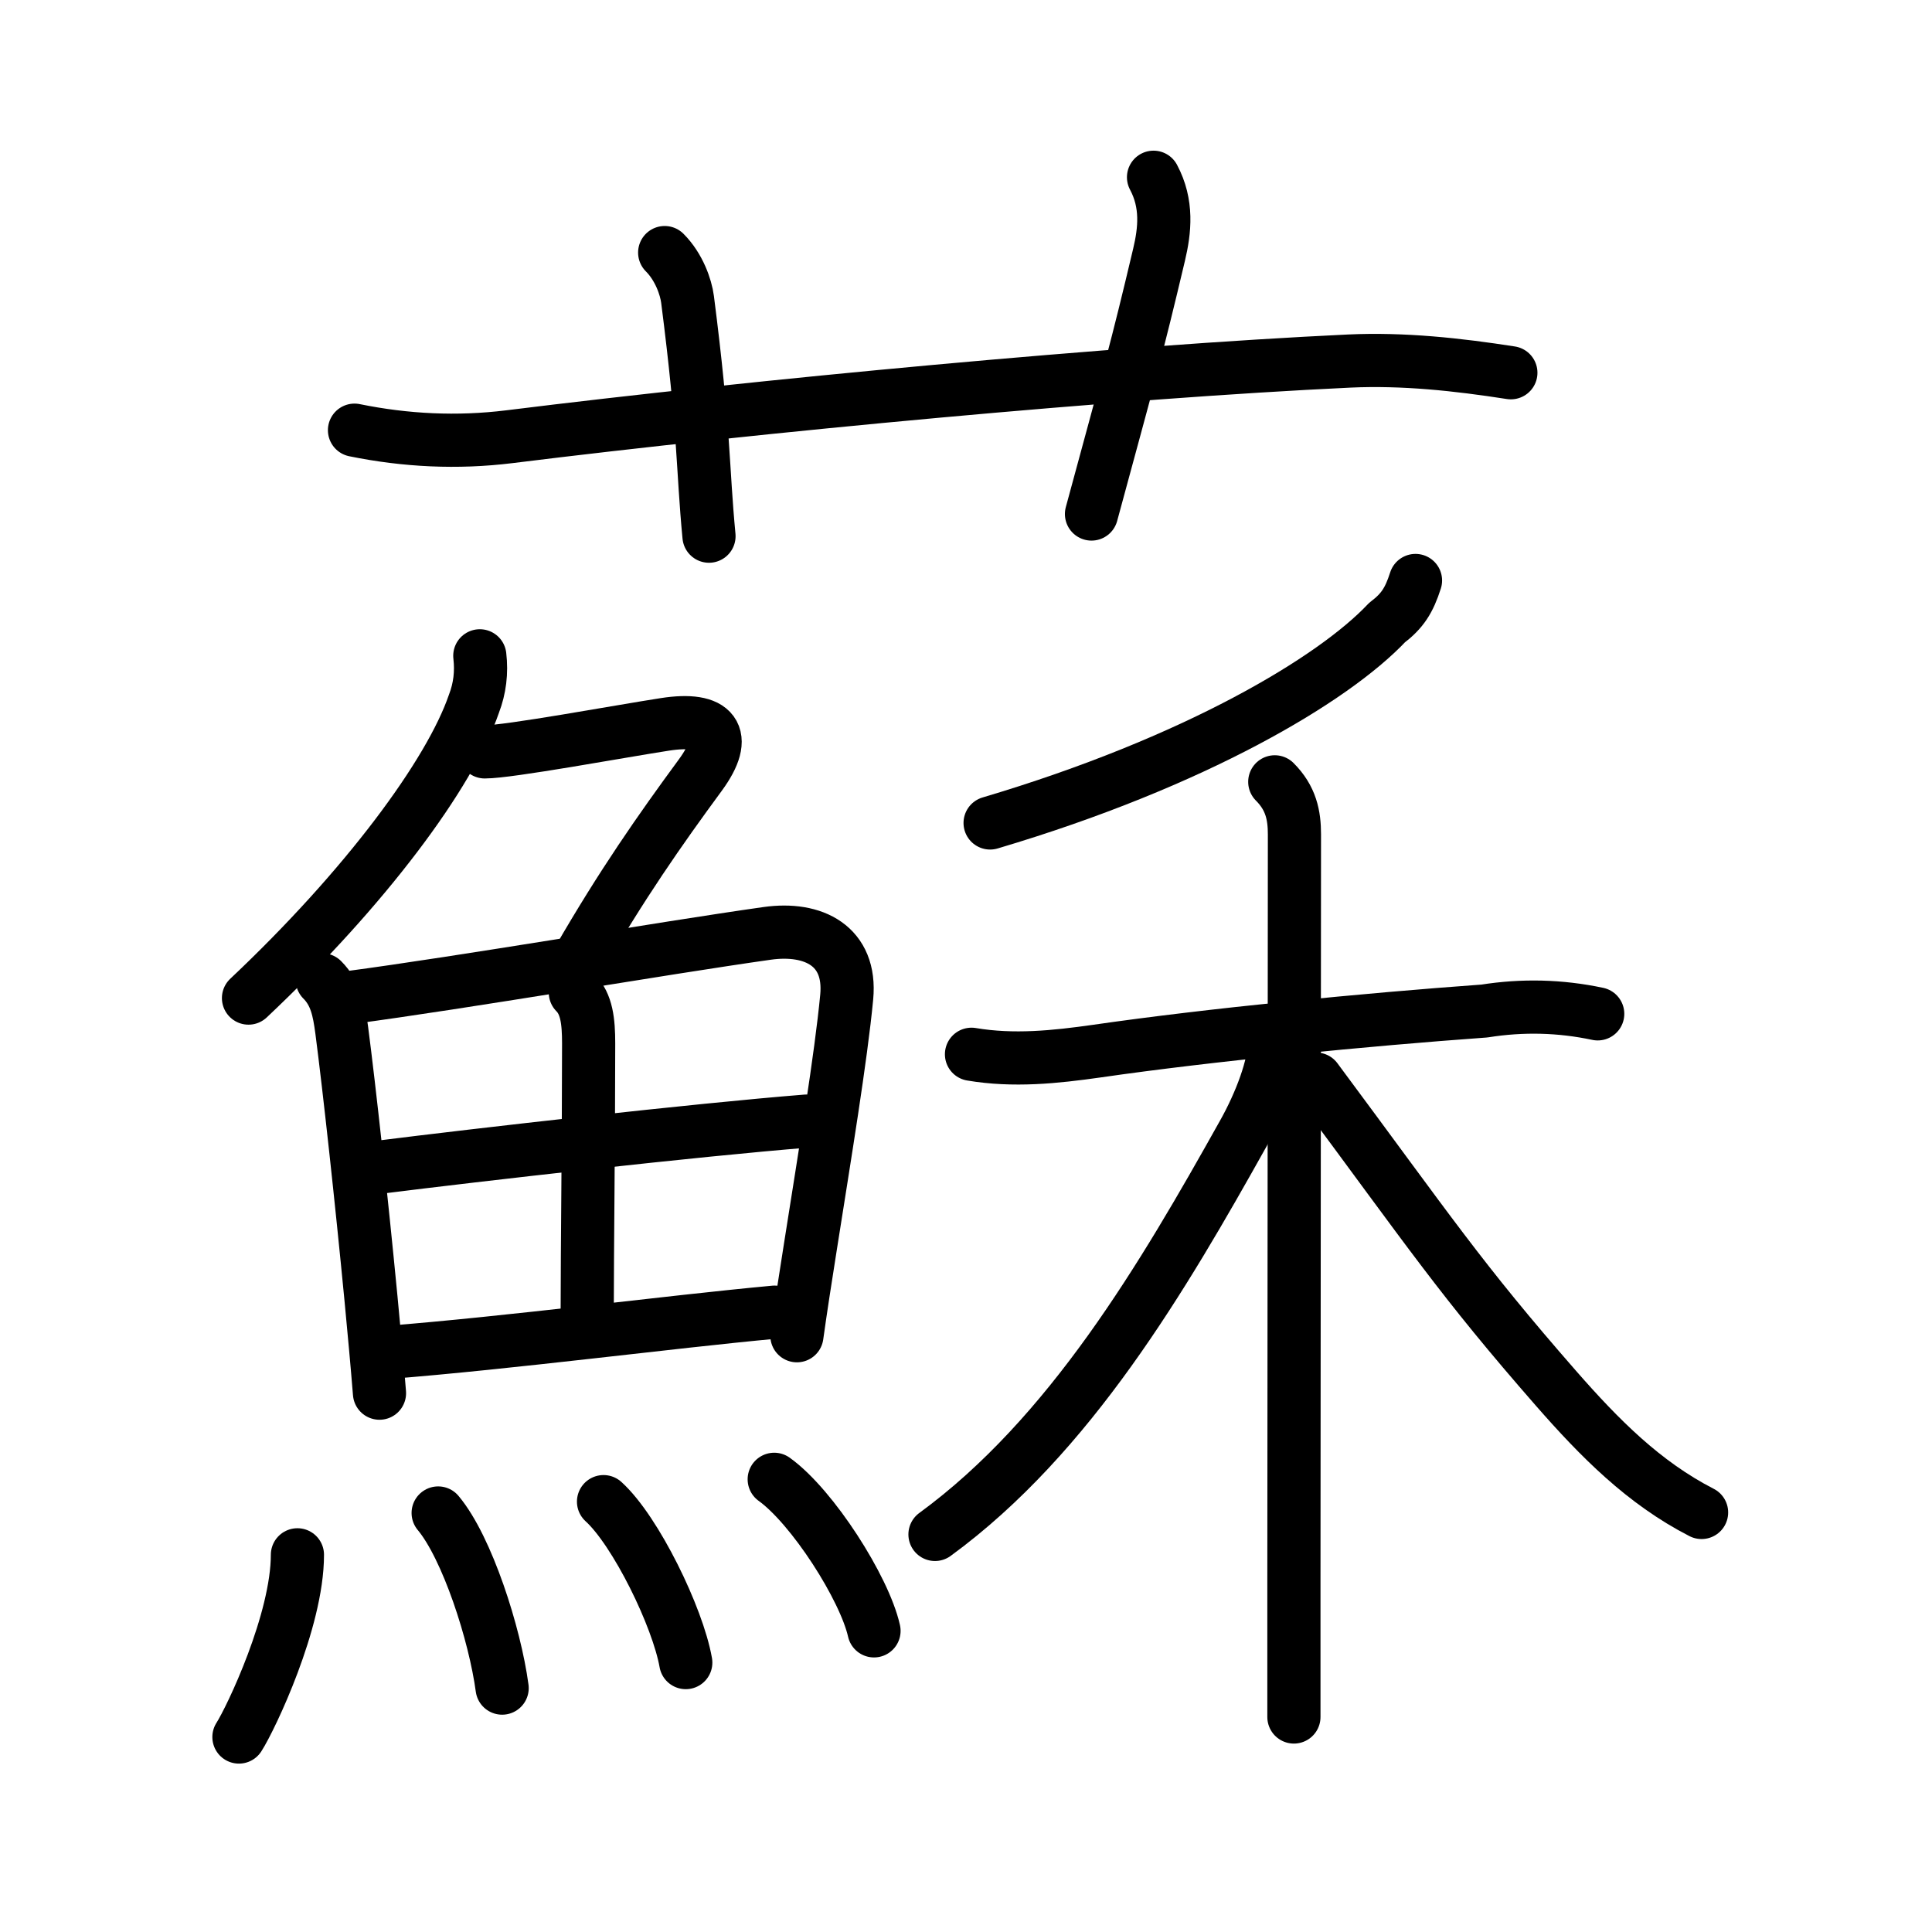 <svg xmlns="http://www.w3.org/2000/svg" width="109" height="109" viewBox="0 0 109 109"><g xmlns:kvg="http://kanjivg.tagaini.net" id="kvg:StrokePaths_08607" style="fill:none;stroke:#000000;stroke-width:3;stroke-linecap:round;stroke-linejoin:round;"><g id="kvg:08607" kvg:element="&#34311;"><g id="kvg:08607-g1" kvg:element="&#33401;" kvg:variant="true" kvg:original="&#33400;" kvg:position="top" kvg:radical="general"><path id="kvg:08607-s1" kvg:type="&#12752;" d="M20,24.27c2.89,0.59,5.8,0.73,8.73,0.37c14.14-1.76,34.4-3.66,47.39-4.27c3.06-0.14,6.1,0.19,9.12,0.66"/><path id="kvg:08607-s2" kvg:type="&#12753;a" d="M37.5,14.25c0.81,0.81,1.2,1.95,1.29,2.64c0.96,7.48,0.84,9.48,1.21,13.36"/><path id="kvg:08607-s3" kvg:type="&#12753;a" d="M65.08,10c0.8,1.5,0.64,2.99,0.31,4.38C64.12,19.75,63.75,21,61.58,29"/></g><g id="kvg:08607-g2" kvg:position="bottom"><g id="kvg:08607-g3" kvg:element="&#39770;" kvg:position="left"><g id="kvg:08607-g4" kvg:element="&#131210;" kvg:variant="true" kvg:original="&#21241;" kvg:position="top"><path id="kvg:08607-s4" kvg:type="&#12754;" d="M27.07,37c0.11,0.94,0,1.84-0.33,2.7c-1.36,3.97-6.13,10.4-12.72,16.61"/><path id="kvg:08607-s5" kvg:type="&#12743;" d="M27.35,42.42c1.36,0,7.57-1.15,10.15-1.55c2.81-0.44,3.66,0.61,2.01,2.86c-2.3,3.13-4.43,6.18-6.88,10.42"/></g><g id="kvg:08607-g5" kvg:position="bottom"><g id="kvg:08607-g6" kvg:element="&#30000;"><path id="kvg:08607-s6" kvg:type="&#12753;" d="M18.18,55.28c0.77,0.77,0.95,1.72,1.1,2.84c0.43,3.3,1.11,9.52,1.65,15.13c0.18,1.9,0.35,3.73,0.48,5.35"/><path id="kvg:08607-s7" kvg:type="&#12757;a" d="M19.65,56.29c6.56-0.87,17.62-2.78,23.63-3.63c2.62-0.37,4.76,0.71,4.49,3.59c-0.32,3.38-1.25,9.02-2.04,14.03c-0.29,1.83-0.56,3.57-0.77,5.08"/><path id="kvg:08607-s8" kvg:type="&#12753;a" d="M32.46,56c0.64,0.64,0.75,1.62,0.75,2.87c0,4.98-0.08,11.95-0.08,15"/><path id="kvg:08607-s9" kvg:type="&#12752;a" d="M21.25,65.87c5.88-0.74,18-2.12,24.25-2.62"/><path id="kvg:08607-s10" kvg:type="&#12752;a" d="M21.77,76.31c7.1-0.56,15.89-1.72,21.93-2.28"/></g><g id="kvg:08607-g7" kvg:element="&#28780;" kvg:variant="true" kvg:original="&#28779;"><path id="kvg:08607-s11" kvg:type="&#12756;" d="M16.78,87.72c0,3.72-2.62,9.22-3.3,10.28"/><path id="kvg:08607-s12" kvg:type="&#12756;" d="M24.72,85.36c1.64,1.96,3.2,6.83,3.61,9.88"/><path id="kvg:08607-s13" kvg:type="&#12756;" d="M34.05,84.72c1.82,1.65,4.19,6.52,4.64,9.08"/><path id="kvg:08607-s14" kvg:type="&#12756;" d="M43.68,83.46c2.16,1.55,5.09,6.14,5.63,8.55"/></g></g></g><g id="kvg:08607-g8" kvg:element="&#31166;" kvg:position="right"><g id="kvg:08607-g9" kvg:element="&#20031;" kvg:position="top"><path id="kvg:08607-s15" kvg:type="&#12754;" d="M79.86,32.75c-0.36,1.12-0.73,1.71-1.61,2.38c-3.02,3.2-10.8,7.86-22.39,11.3"/></g><g id="kvg:08607-g10" kvg:element="&#26408;" kvg:position="bottom"><path id="kvg:08607-s16" kvg:type="&#12752;" d="M54.81,59.48c2.37,0.4,4.7,0.16,7.09-0.18c6.36-0.92,15.18-1.78,21.85-2.26c2.14-0.34,4.27-0.29,6.39,0.16"/><path id="kvg:08607-s17" kvg:type="&#12753;" d="M71.92,44.11c0.92,0.92,1.11,1.89,1.11,2.97c0,0.54-0.02,28.34-0.03,42.29c0,3.83,0,6.61,0,7.5"/><path id="kvg:08607-s18" kvg:type="&#12754;" d="M71.91,58.74c0,1.39-0.8,3.49-1.76,5.2c-4.53,8.1-9.78,17.06-17.4,22.63"/><path id="kvg:08607-s19" kvg:type="&#12751;" d="M74.25,60.88c6.5,8.75,8.12,11.25,13.54,17.45c2.45,2.8,4.95,5.33,8.21,7"/></g></g></g></g></g></svg>
